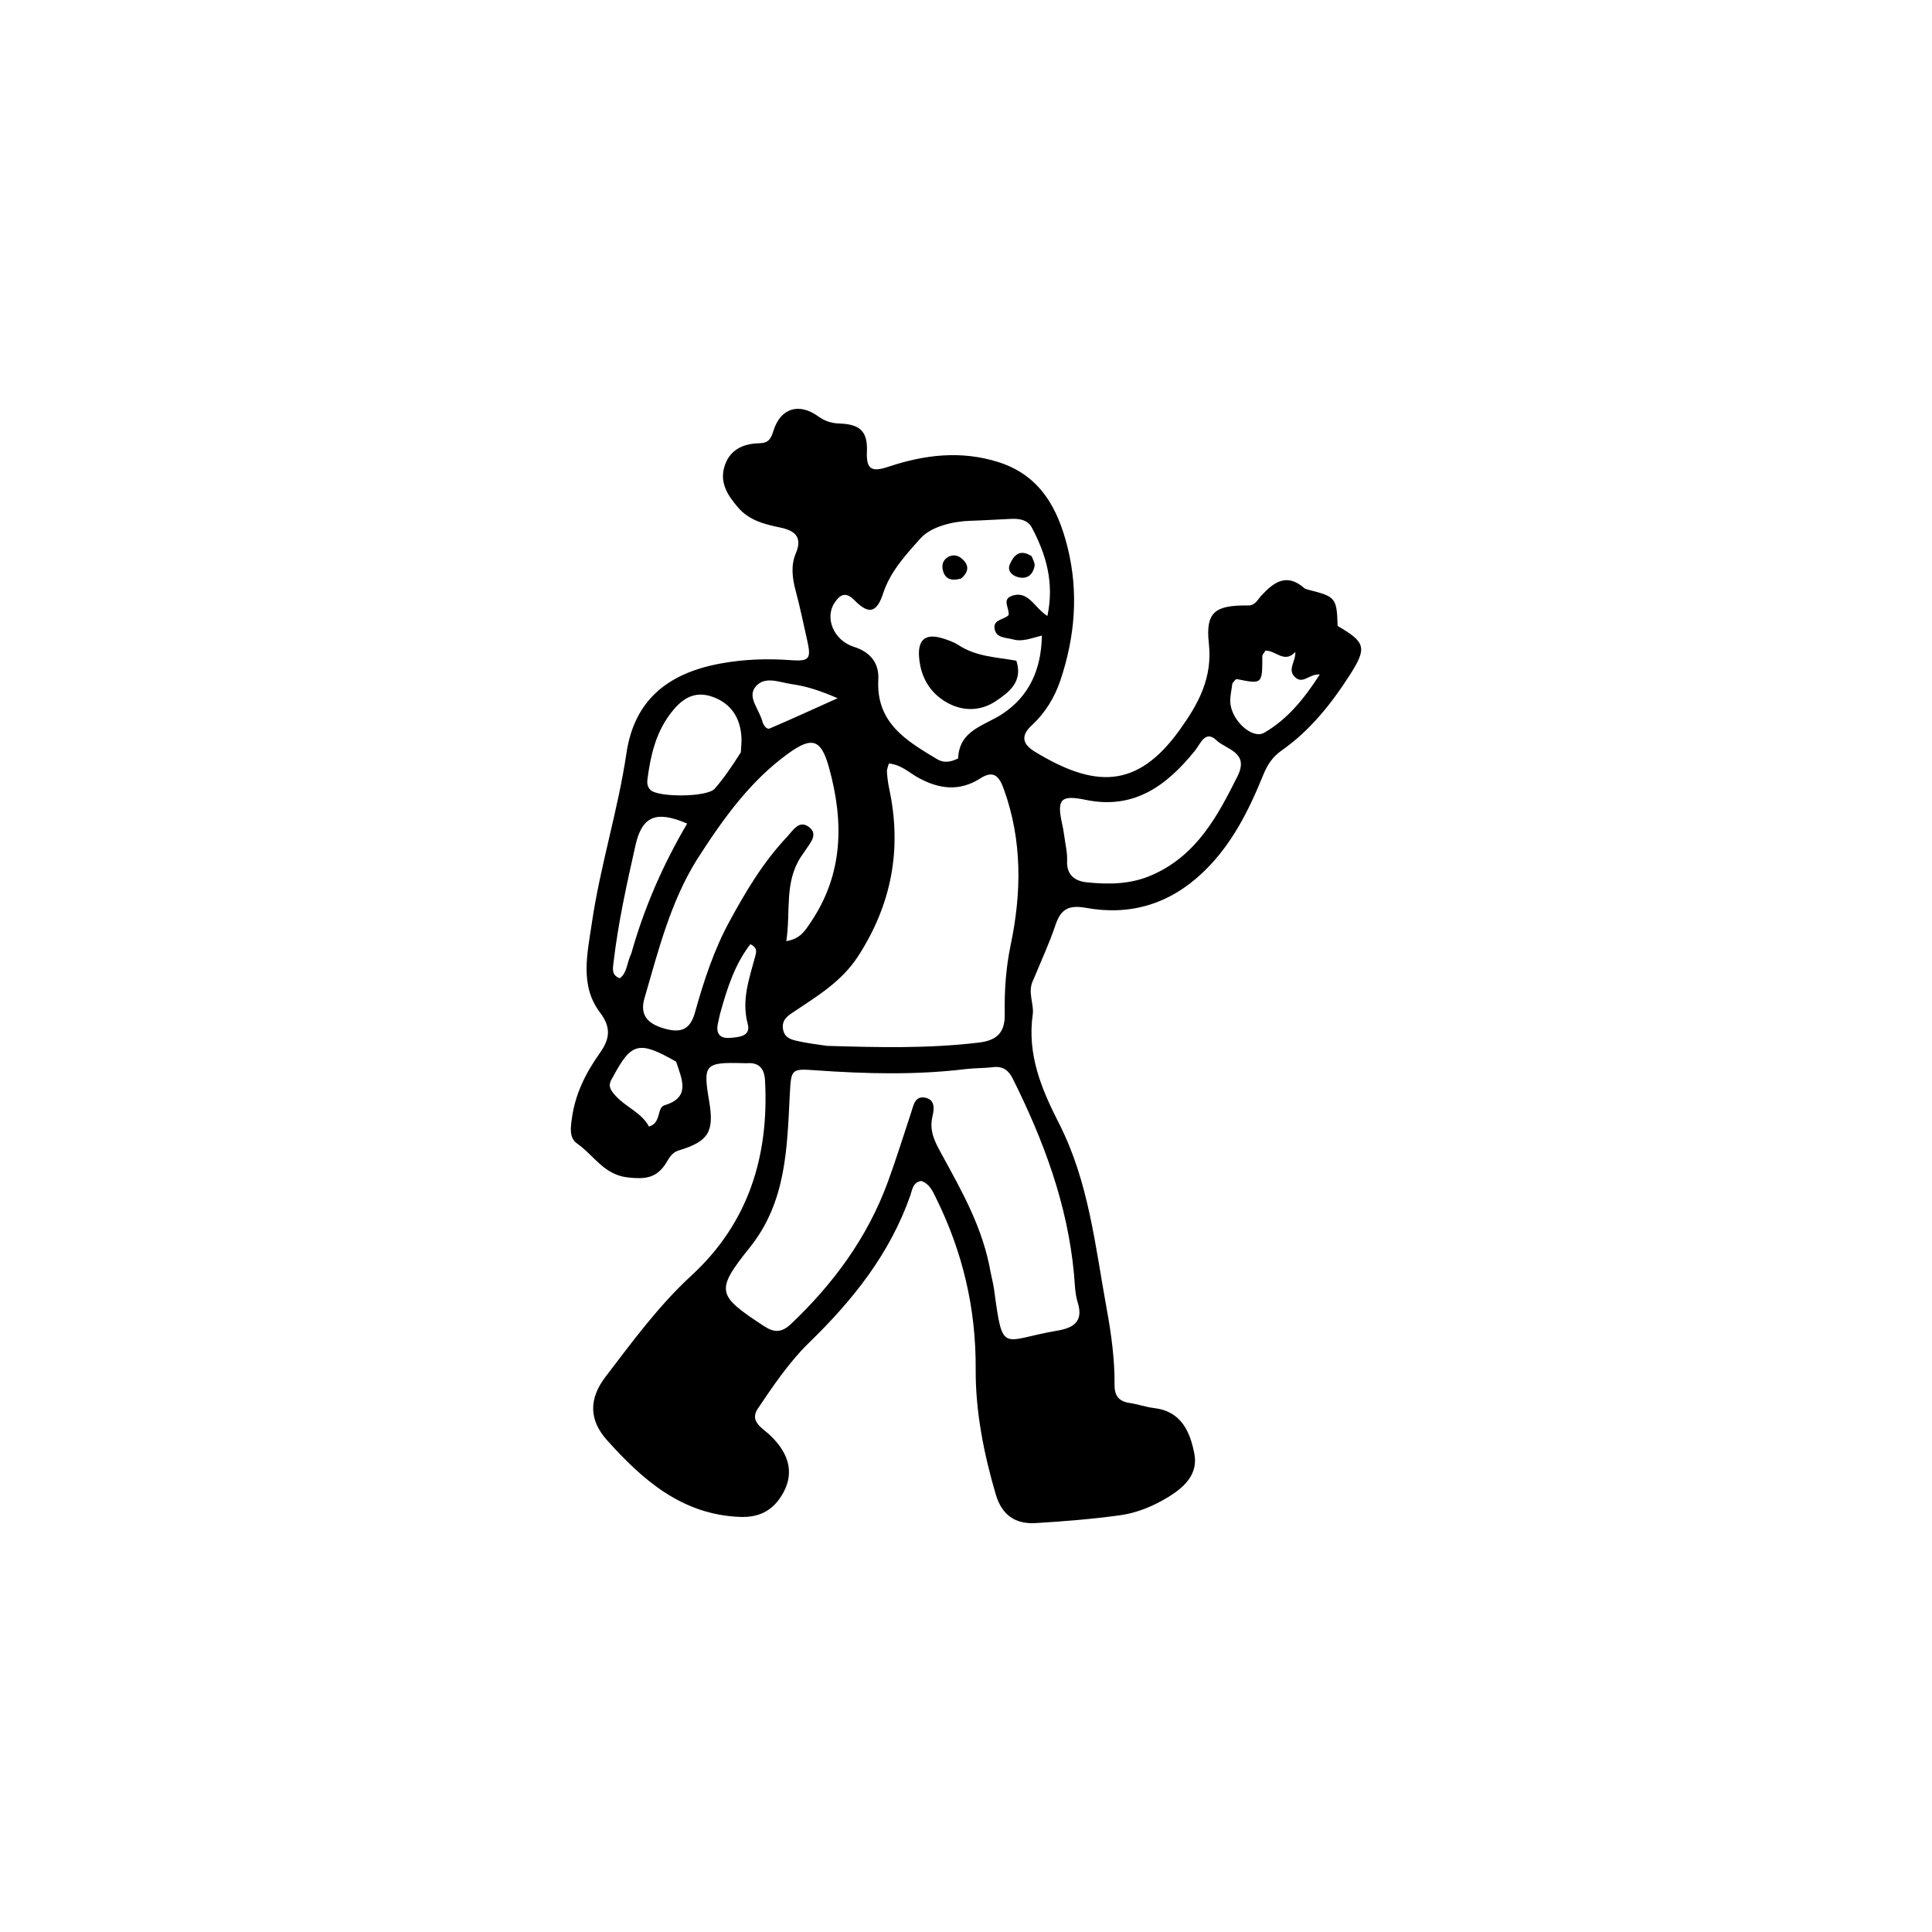 <?xml version="1.0" encoding="utf-8"?>
<svg xmlns="http://www.w3.org/2000/svg" viewBox="0 0 500 500">
  <path fill="#000000" opacity="1" stroke="none" d="M 267.51 253.39 C 265.737 256.683 267.673 259.7 267.275 262.501 C 265.795 272.92 269.511 281.804 274.086 290.769 C 281.768 305.821 283.44 322.466 286.425 338.819 C 287.622 345.376 288.495 351.792 288.442 358.378 C 288.42 361.238 289.551 362.678 292.357 363.09 C 294.486 363.403 296.556 364.157 298.688 364.408 C 305.715 365.235 307.99 370.529 309.093 376.192 C 310.118 381.447 306.599 384.824 302.392 387.399 C 298.511 389.774 294.298 391.539 289.856 392.15 C 282.628 393.144 275.331 393.728 268.044 394.171 C 262.798 394.49 259.293 392.14 257.711 386.772 C 254.593 376.193 252.442 365.184 252.508 354.44 C 252.606 338.52 249.132 323.996 242.215 309.983 C 241.332 308.194 240.518 306.347 238.436 305.64 C 236.211 305.961 236.104 307.933 235.592 309.387 C 230.263 324.527 220.763 336.443 209.272 347.6 C 204.429 352.302 200.113 358.591 196.123 364.549 C 193.878 367.902 197.35 369.588 199.277 371.422 C 204.627 376.512 205.696 381.897 202.043 387.434 C 199.586 391.157 196.185 392.761 191.482 392.576 C 176.442 391.984 166.294 382.985 157.077 372.696 C 152.353 367.422 152.412 361.93 156.72 356.295 C 163.678 347.194 170.439 337.934 178.961 330.09 C 193.686 316.538 199.041 299.258 197.99 279.651 C 197.83 276.672 196.566 274.93 193.346 275.152 C 193.015 275.175 192.68 275.152 192.347 275.144 C 182.372 274.886 181.901 275.414 183.534 285.021 C 184.868 292.874 183.416 295.374 175.69 297.724 C 173.578 298.366 173.036 300.106 172.026 301.536 C 169.585 304.99 166.683 305.179 162.508 304.722 C 156.235 304.034 153.671 298.944 149.391 295.973 C 147.238 294.479 147.685 291.807 147.998 289.468 C 148.836 283.201 151.546 277.731 155.163 272.639 C 157.646 269.143 158.419 266.164 155.267 262.011 C 149.969 255.03 152.028 246.684 153.181 238.817 C 155.349 224.028 159.928 209.737 162.127 194.909 C 164.124 181.449 172.544 174.24 186.6 171.693 C 192.548 170.615 198.492 170.402 204.501 170.84 C 209.527 171.205 210.007 170.562 208.86 165.539 C 207.899 161.332 207.052 157.093 205.928 152.93 C 205.038 149.632 204.629 146.341 205.964 143.185 C 207.732 139.002 205.718 137.336 202.052 136.557 C 197.947 135.685 193.915 134.745 190.998 131.326 C 188.442 128.33 186.273 125.143 187.412 121 C 188.654 116.485 192.211 114.794 196.543 114.713 C 198.881 114.669 199.523 113.56 200.15 111.529 C 201.958 105.672 206.697 104.122 211.733 107.735 C 213.468 108.979 215.126 109.536 217.216 109.603 C 222.564 109.775 224.584 111.629 224.356 116.894 C 224.147 121.713 225.799 122.167 229.962 120.779 C 239.25 117.682 248.682 116.527 258.354 119.581 C 269.309 123.04 273.823 131.723 276.302 141.715 C 279.167 153.254 278.223 164.809 274.426 176.077 C 272.915 180.558 270.479 184.528 266.975 187.758 C 264.097 190.411 264.648 192.608 267.759 194.502 C 283.099 203.839 294.163 204.401 305.265 188.945 C 310.138 182.16 313.833 175.496 312.85 166.509 C 311.96 158.374 314.459 156.592 323.012 156.697 C 324.867 156.72 325.483 155.161 326.44 154.13 C 329.668 150.656 332.978 148.231 337.5 152.165 C 337.851 152.47 338.402 152.577 338.88 152.697 C 345.666 154.407 345.98 154.802 346.168 161.993 C 353.43 166.208 353.864 167.62 349.279 174.768 C 344.492 182.232 338.988 189.112 331.629 194.269 C 329.375 195.848 328.012 197.885 326.953 200.49 C 323.178 209.77 318.77 218.672 311.322 225.772 C 302.719 233.973 292.509 237.028 281.082 234.957 C 276.292 234.088 274.459 235.461 273.07 239.624 C 271.549 244.185 269.479 248.564 267.51 253.39 M 256.404 329.42 C 256.7 330.882 257.079 332.334 257.28 333.81 C 259.585 350.767 259.165 346.818 273.64 344.369 C 277.685 343.685 280.494 342.104 278.909 337.065 C 278.174 334.73 278.174 332.151 277.943 329.673 C 276.27 311.696 270.085 295.145 262.097 279.147 C 260.996 276.942 259.505 275.865 256.96 276.184 C 254.657 276.472 252.308 276.389 250.004 276.67 C 237.079 278.243 224.125 277.911 211.197 277.002 C 204.837 276.556 204.74 276.567 204.405 283.112 C 203.691 297.028 203.539 310.994 194.056 322.835 C 185.029 334.106 185.539 335.199 197.73 343.204 C 200.388 344.949 202.328 344.905 204.725 342.629 C 215.752 332.166 224.534 320.204 229.787 305.852 C 231.956 299.927 233.821 293.891 235.81 287.901 C 236.434 286.023 236.757 283.545 239.468 284.083 C 242.241 284.633 241.676 287.373 241.292 289.054 C 240.418 292.883 242.109 295.776 243.779 298.848 C 248.938 308.339 254.377 317.721 256.404 329.42 M 213.998 270.666 C 227.136 271.066 240.253 271.394 253.373 269.814 C 258.267 269.224 260.109 266.967 260.027 262.395 C 259.919 256.399 260.321 250.48 261.561 244.557 C 264.393 231.024 264.582 217.542 259.807 204.28 C 258.649 201.062 257.265 199.155 253.71 201.441 C 248.33 204.9 243.037 204.225 237.665 201.282 C 235.273 199.972 233.193 197.857 230.029 197.6 C 229.809 198.48 229.491 199.104 229.534 199.702 C 229.64 201.187 229.817 202.681 230.129 204.136 C 233.477 219.728 230.745 234.109 222.043 247.518 C 217.78 254.088 211.364 257.886 205.154 262.038 C 203.526 263.126 202.265 264.186 202.66 266.43 C 203.028 268.526 204.625 269.008 206.238 269.379 C 208.498 269.9 210.804 270.218 213.998 270.666 M 247.961 196.286 C 248.27 188.879 254.718 187.876 259.453 184.738 C 266.294 180.206 269.5 173.34 269.638 164.486 C 266.752 165.207 264.568 166.14 262.195 165.484 C 260.305 164.962 257.812 165.174 257.394 162.712 C 256.985 160.306 259.809 160.412 261.015 159.208 C 261.329 157.537 259.266 155.221 261.695 154.277 C 266.11 152.562 267.664 157.313 271.069 159.41 C 272.885 150.813 270.744 143.506 267.03 136.521 C 265.999 134.581 263.916 134.198 261.798 134.282 C 258.222 134.423 254.63 134.683 251.075 134.784 C 246.659 134.91 240.968 136.276 238.262 139.291 C 234.556 143.422 230.408 147.881 228.58 153.496 C 226.951 158.501 224.922 159.209 221.152 155.36 C 218.89 153.051 217.438 153.824 215.996 155.975 C 213.37 159.891 215.72 165.731 221.015 167.408 C 225.39 168.794 227.532 171.736 227.306 175.858 C 226.689 187.114 234.63 191.745 242.56 196.493 C 244.076 197.401 245.739 197.377 247.961 196.286 M 180.298 222.566 C 173.452 233.606 170.367 246.075 166.787 258.344 C 165.466 262.871 167.829 265.038 172.044 266.221 C 176.194 267.385 178.613 266.491 179.842 262.085 C 182.12 253.918 184.765 245.834 188.838 238.359 C 193.053 230.623 197.57 223.037 203.678 216.588 C 205.162 215.02 206.754 212.091 209.323 214.003 C 211.888 215.912 209.655 218.143 208.435 220.056 C 208.078 220.617 207.67 221.145 207.305 221.701 C 202.915 228.385 204.668 235.923 203.497 243.567 C 207.166 242.967 208.393 240.783 209.764 238.763 C 218.294 226.2 218.425 212.598 214.532 198.601 C 212.491 191.264 210.155 190.562 204.025 194.988 C 194.124 202.134 187.172 211.846 180.298 222.566 M 275.438 216.374 C 275.702 218.516 276.263 220.672 276.163 222.797 C 275.987 226.543 278.303 228.041 281.257 228.345 C 287.05 228.942 292.765 228.887 298.364 226.367 C 309.743 221.247 315.098 211.249 320.28 200.864 C 323.38 194.653 317.349 193.996 314.825 191.59 C 311.915 188.817 310.693 192.494 309.269 194.257 C 301.978 203.283 293.522 209.605 280.982 207.003 C 274.551 205.668 273.469 206.79 274.846 213.08 C 275.023 213.89 275.205 214.699 275.438 216.374 M 191.727 194.697 C 191.786 193.374 191.966 192.044 191.883 190.73 C 191.572 185.847 189.308 182.188 184.652 180.426 C 179.574 178.503 176.222 180.987 173.285 184.981 C 169.598 189.996 168.353 195.735 167.554 201.674 C 167.42 202.663 167.548 203.655 168.337 204.433 C 170.339 206.408 183.031 206.345 184.973 204.11 C 187.348 201.376 189.404 198.367 191.727 194.697 M 163.387 246.745 C 166.705 234.929 171.584 223.748 177.837 213.143 C 169.74 209.64 166.144 211.285 164.464 218.753 C 162.209 228.777 159.984 238.808 158.787 249.032 C 158.596 250.665 158.188 252.374 160.414 253.174 C 162.328 251.713 162.172 249.326 163.387 246.745 M 318.939 176.861 C 318.745 178.5 318.311 180.153 318.402 181.776 C 318.662 186.424 324.089 191.411 327.159 189.639 C 333.198 186.153 337.487 180.866 341.557 174.552 C 338.775 174.373 337.272 177.139 335.222 175.304 C 333.033 173.343 335.33 171.347 335.231 168.73 C 332.333 171.848 330.084 168.206 327.474 168.401 C 327.132 169 326.687 169.416 326.687 169.833 C 326.684 177.085 326.697 177.079 320.078 175.75 C 319.856 175.706 319.548 176.087 318.939 176.861 M 174.974 274.76 C 165.4 269.291 163.407 269.761 158.685 278.608 C 158.607 278.754 158.529 278.901 158.441 279.041 C 157.286 280.879 157.798 281.936 159.349 283.628 C 162.073 286.599 166.075 287.978 167.942 291.539 C 171.196 290.679 169.924 286.665 171.979 286.043 C 178.618 284.036 176.662 279.689 174.974 274.76 M 197.421 187.113 C 197.793 187.902 198.45 188.849 199.234 188.514 C 204.712 186.176 210.125 183.687 216.779 180.699 C 212.01 178.635 208.607 177.587 204.979 177.067 C 201.734 176.603 197.955 174.843 195.575 177.674 C 193.233 180.459 196.552 183.482 197.421 187.113 M 186.33 262.449 C 186.151 263.257 185.971 264.066 185.794 264.875 C 185.242 267.408 186.22 268.801 188.853 268.604 C 191.145 268.432 194.389 268.24 193.522 265.033 C 191.839 258.814 193.907 253.283 195.432 247.567 C 195.729 246.454 196.138 245.282 194.189 244.361 C 190.237 249.481 188.231 255.512 186.33 262.449 Z"/>
  <path fill="#000000" opacity="1" stroke="none" d="M 263.029 170.986 C 264.796 176.375 261.201 179.068 257.88 181.342 C 253.751 184.169 248.966 184.191 244.648 181.577 C 240.408 179.01 238.196 174.897 237.85 169.954 C 237.533 165.421 239.625 163.856 243.995 165.216 C 245.419 165.66 246.885 166.175 248.118 166.984 C 252.598 169.923 257.745 170.056 263.029 170.986 Z"/>
  <path fill="#000000" opacity="1" stroke="none" d="M 266.981 143.941 C 267.424 144.983 267.879 145.816 267.737 146.529 C 267.276 148.839 265.749 149.983 263.412 149.352 C 261.861 148.933 260.618 147.664 261.355 146.012 C 262.332 143.822 263.835 141.912 266.981 143.941 Z"/>
  <path fill="#000000" opacity="1" stroke="none" d="M 248.718 149.735 C 246.335 150.375 244.686 149.972 244.06 147.78 C 243.676 146.437 243.908 145.094 245.179 144.267 C 246.636 143.319 248.063 143.7 249.219 144.842 C 250.796 146.4 250.729 148.016 248.718 149.735 Z"/>
</svg>